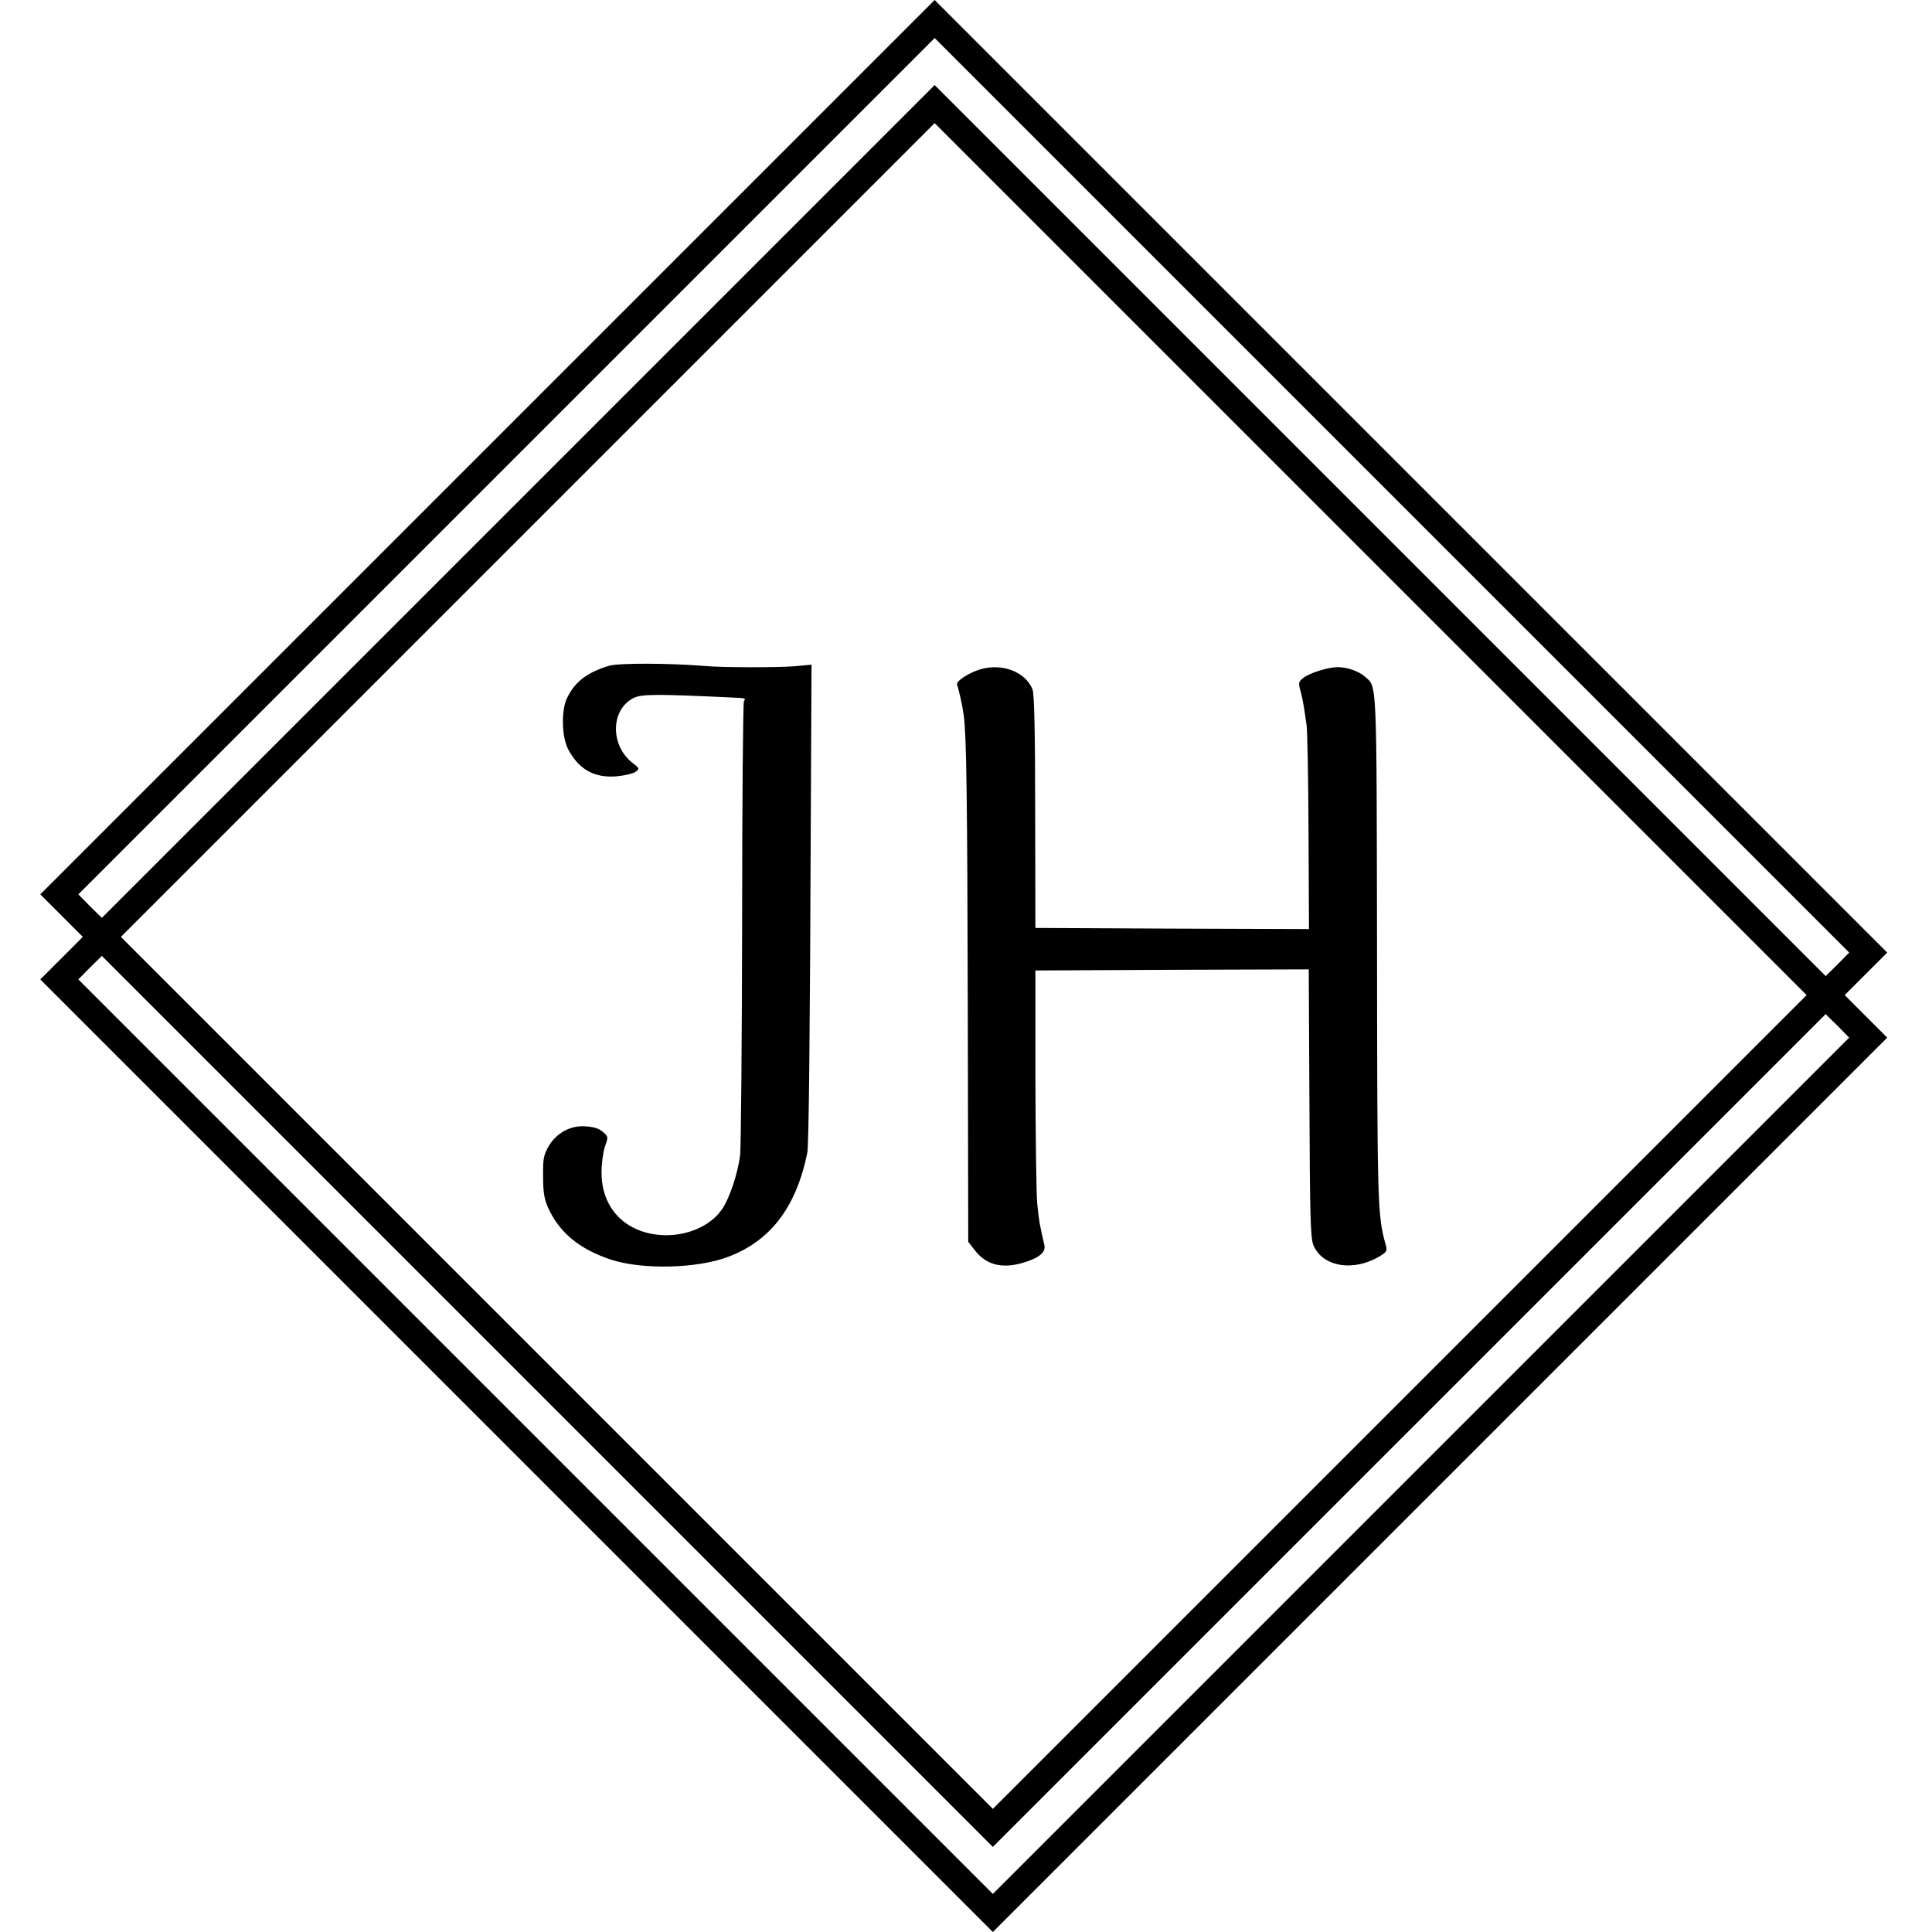 <?xml version="1.0" standalone="no"?>
<!DOCTYPE svg PUBLIC "-//W3C//DTD SVG 20010904//EN"
 "http://www.w3.org/TR/2001/REC-SVG-20010904/DTD/svg10.dtd">
<svg version="1.0" xmlns="http://www.w3.org/2000/svg"
 width="863pt" height="863pt" viewBox="0 0 863 863"
 preserveAspectRatio="xMidYMid meet">
<g transform="translate(0,863) scale(0.1,-0.1)"
fill="#000000" stroke="none">
<path d="M2177 6632 l-1997 -1997 95 -95 95 -95 -95 -95 -95 -95 2128 -2128
2127 -2127 1998 1998 1997 1997 -95 95 -95 95 95 95 95 95 -2128 2128 -2127
2127 -1998 -1998z m6031 -2310 l-53 -52 -1990 1990 -1990 1990 -1860 -1860
-1860 -1860 -53 52 -52 53 1912 1912 1913 1913 2042 -2042 2043 -2043 -52 -53z
m-1955 -1954 l-1818 -1818 -1947 1947 -1948 1948 1817 1817 1818 1818 1947
-1947 1948 -1948 -1817 -1817z m42 -128 l1860 1860 53 -52 52 -53 -1912 -1912
-1913 -1913 -2042 2042 -2043 2043 52 53 53 52 1990 -1990 1990 -1990 1860
1860z"/>
<path d="M2720 5656 c-98 -30 -152 -71 -187 -144 -27 -55 -24 -174 5 -229 47
-89 115 -128 213 -121 36 3 76 12 87 20 20 14 20 15 -15 42 -98 79 -95 237 7
288 35 18 103 18 425 3 79 -4 77 -3 68 -17 -4 -7 -8 -452 -8 -988 -1 -536 -5
-1004 -9 -1040 -10 -80 -46 -189 -79 -239 -53 -80 -168 -128 -284 -117 -156
15 -257 124 -256 280 0 39 7 90 15 114 14 38 14 44 1 57 -23 23 -44 31 -91 34
-64 4 -126 -30 -160 -87 -24 -42 -27 -56 -26 -137 0 -70 5 -101 22 -139 50
-111 139 -185 279 -232 142 -47 391 -41 531 14 186 72 299 222 348 462 7 37
12 507 16 1553 l3 628 -75 -7 c-78 -6 -322 -6 -400 1 -158 13 -388 14 -430 1z"/>
<path d="M4378 5640 c-52 -16 -109 -53 -103 -69 8 -21 24 -92 30 -137 12 -89
16 -361 18 -1330 l2 -1021 28 -36 c50 -66 120 -85 212 -59 75 21 108 48 100
81 -21 88 -25 114 -32 186 -4 44 -7 296 -8 560 l0 480 610 3 611 2 3 -596 c2
-505 5 -602 17 -634 40 -100 182 -123 301 -49 29 18 31 22 21 55 -35 127 -36
184 -37 1322 -2 1207 0 1161 -52 1208 -29 26 -81 44 -124 44 -42 0 -125 -26
-153 -48 -22 -17 -23 -22 -13 -58 6 -21 13 -56 16 -76 3 -21 8 -55 11 -75 4
-21 8 -235 9 -476 l2 -437 -611 2 -611 3 -1 520 c0 353 -4 528 -12 546 -32 79
-137 118 -234 89z"/>
</g>
</svg>
